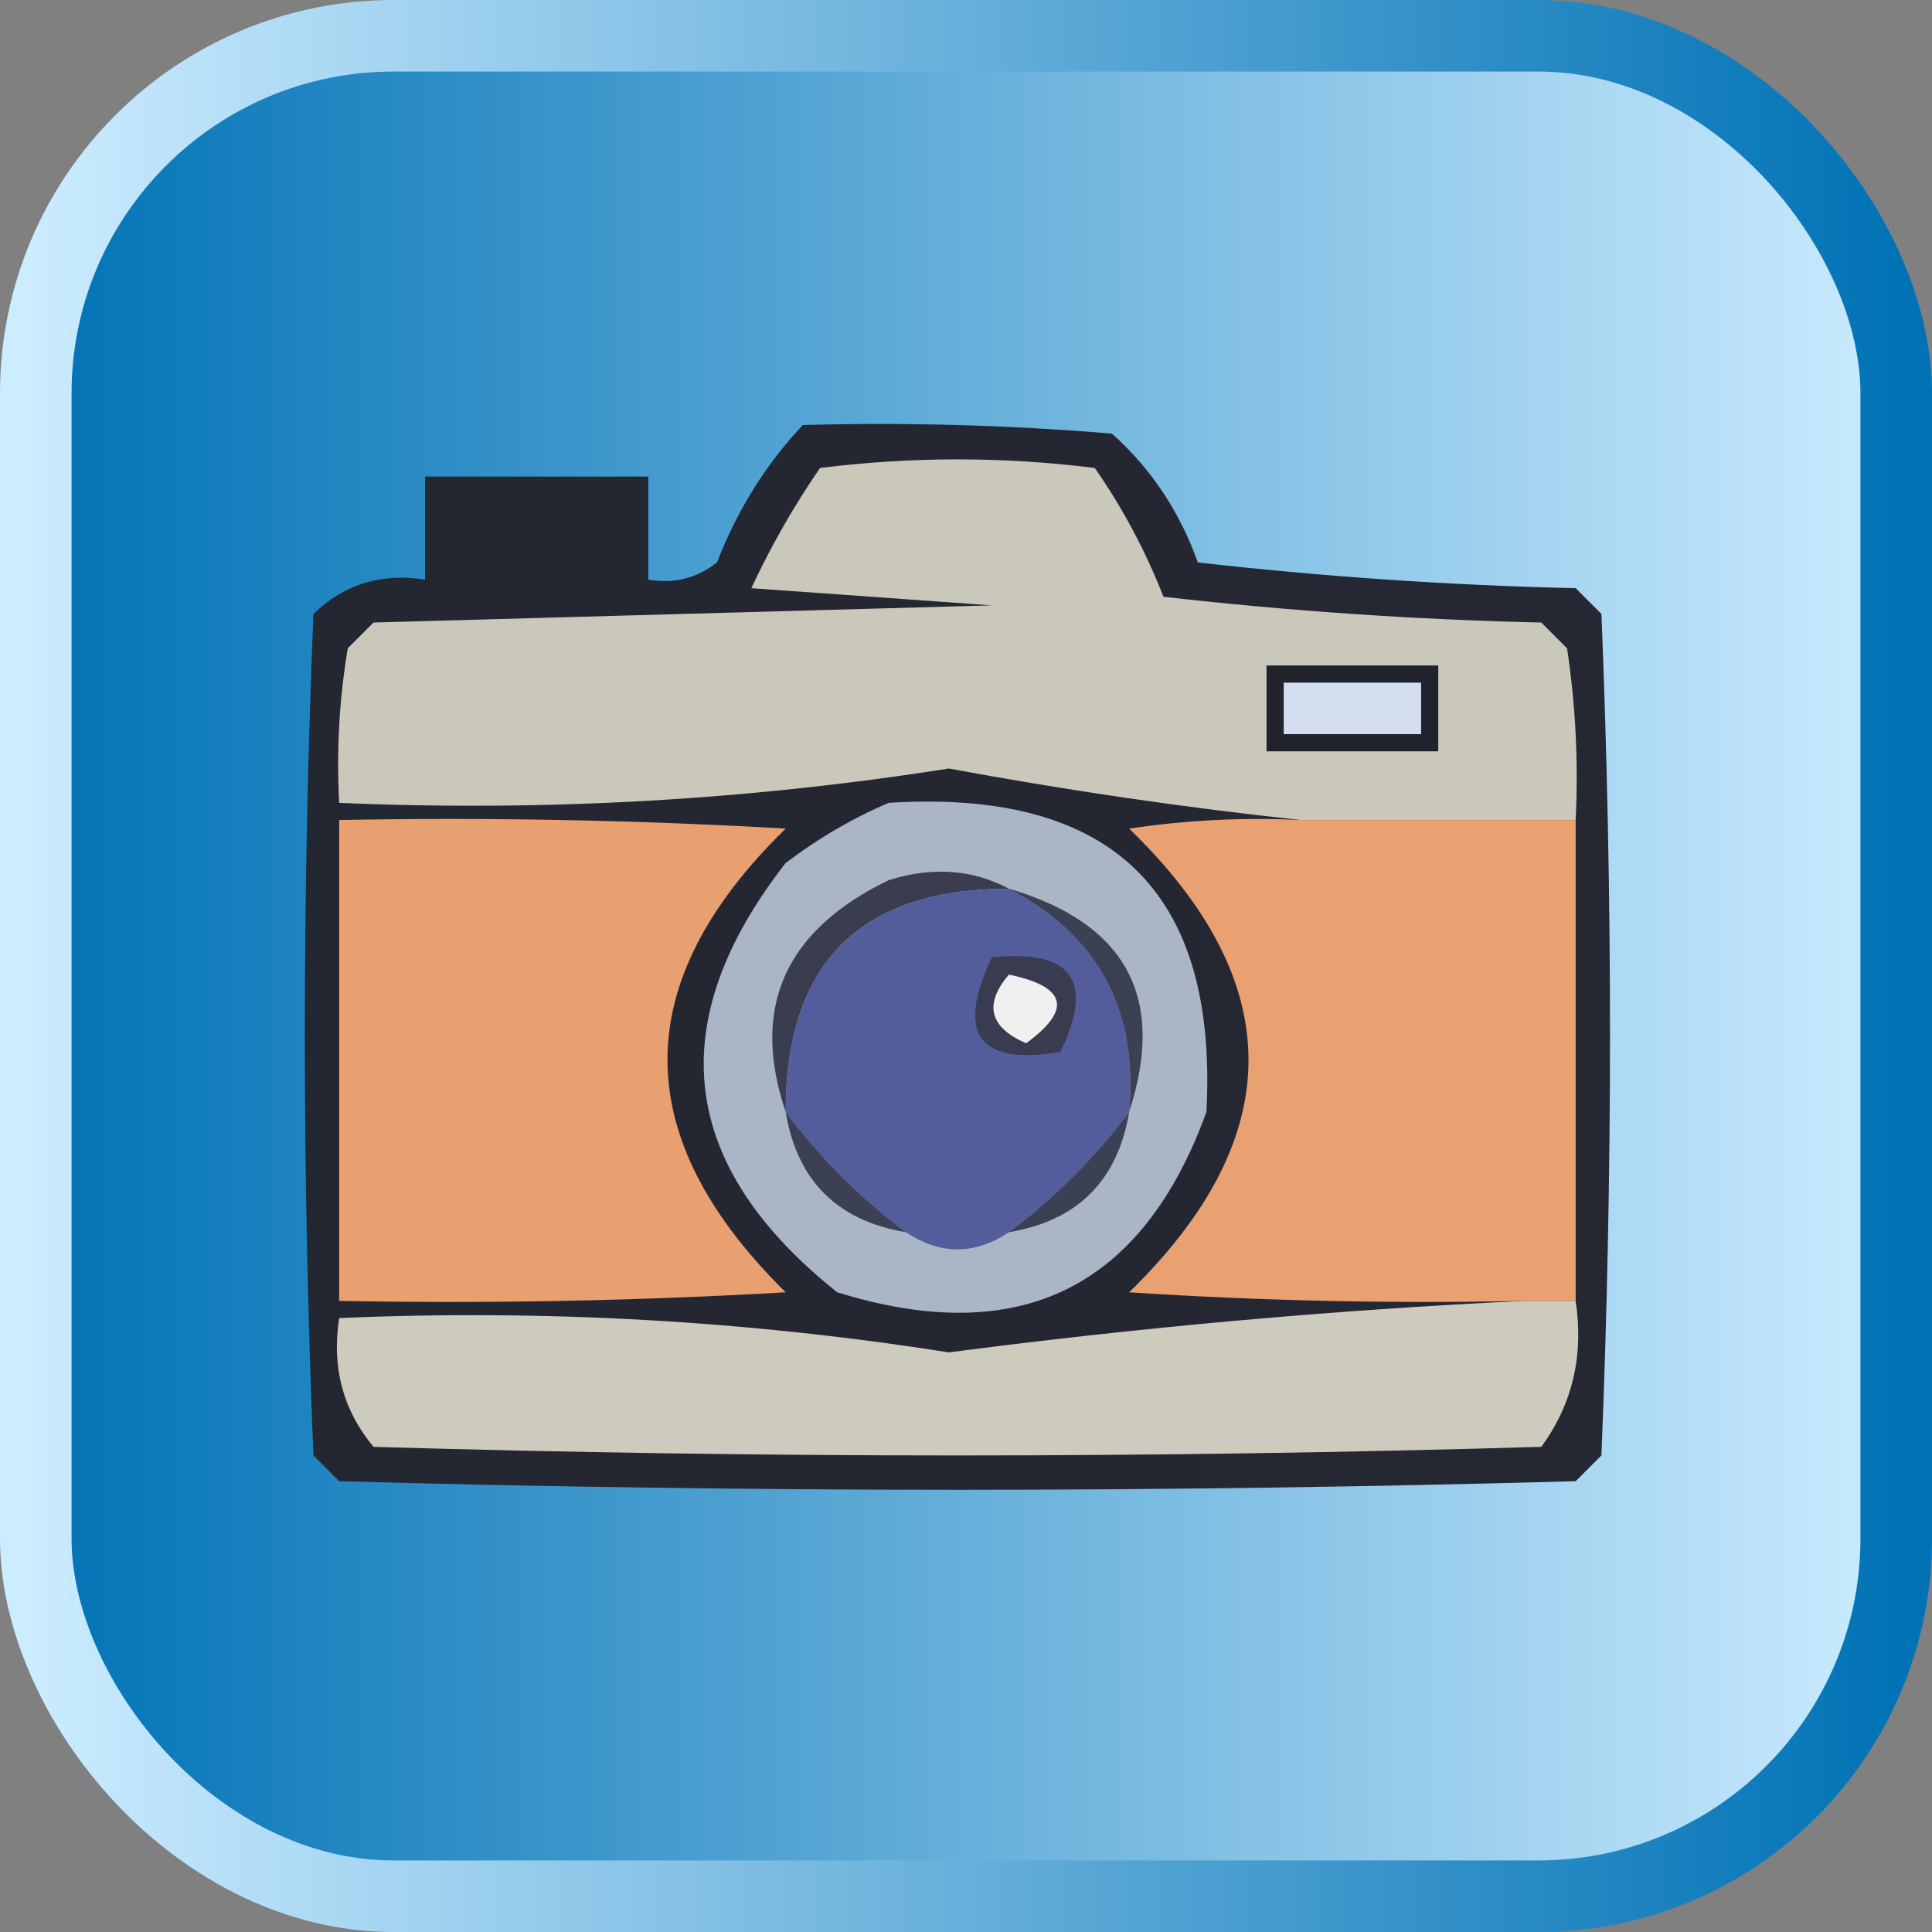 <svg width="54" height="54" viewBox="0 0 54 54" fill-rule="evenodd" clip-rule="evenodd" xmlns="http://www.w3.org/2000/svg">
  <rect x="0" y="0" width="54" height="54" fill="#808080" stroke="none"/>
  <defs>
    <!-- background -->
    <linearGradient id="backgroundgrad" x1="0%" y1="0%" x2="100%" y2="0%">
      <stop offset="0%" stop-color="#0072B5" />
      <stop offset="100%" stop-color="#ccecff" />
    </linearGradient>

    <!-- border -->
    <linearGradient id="bordergrad" x1="0%" y1="0%" x2="100%" y2="0%">
      <stop offset="0%" stop-color="#ccecff" />
      <stop offset="100%" stop-color="#0072B5" />
    </linearGradient>
  </defs>

  <!-- background -->
  <rect x="1" y="1" rx="10" ry="10" width="52" height="52" style="fill:url(#backgroundgrad);stroke:url(#bordergrad);stroke-width:2;opacity:1" />

  <!-- image -->
  <svg x="3" y="3" width="48" height="48" viewBox="0 0 100 100" fill-rule="evenodd" clip-rule="evenodd">
    <path fill="#242630" opacity="0.988" d="M 40.5,18.5 C 46.509,18.334 52.509,18.5 58.5,19C 60.773,21.032 62.44,23.532 63.5,26.5C 70.811,27.331 78.144,27.831 85.5,28C 86,28.5 86.5,29 87,29.5C 87.667,45.833 87.667,62.167 87,78.5C 86.5,79 86,79.5 85.5,80C 61.5,80.667 37.5,80.667 13.5,80C 13,79.5 12.5,79 12,78.5C 11.333,62.167 11.333,45.833 12,29.5C 13.789,27.771 15.956,27.104 18.5,27.5C 18.5,25.5 18.5,23.5 18.5,21.5C 22.833,21.5 27.167,21.5 31.5,21.5C 31.5,23.5 31.5,25.5 31.5,27.5C 32.978,27.762 34.311,27.429 35.5,26.5C 36.691,23.432 38.358,20.765 40.5,18.5 Z"/>
    <path fill="#cac8ba" d="M 85.5,41.5 C 80.167,41.5 74.833,41.5 69.5,41.5C 62.758,40.78 55.925,39.78 49,38.5C 37.29,40.348 25.456,41.014 13.5,40.5C 13.335,37.482 13.502,34.482 14,31.5C 14.5,31 15,30.5 15.5,30C 27.5,29.667 39.5,29.333 51.5,29C 46.833,28.667 42.167,28.333 37.5,28C 38.65,25.538 39.983,23.204 41.5,21C 46.833,20.333 52.167,20.333 57.5,21C 59.11,23.311 60.444,25.811 61.5,28.5C 68.811,29.331 76.144,29.831 83.5,30C 84,30.5 84.5,31 85,31.5C 85.498,34.817 85.665,38.15 85.5,41.5 Z"/>
    <path fill="#20222c" d="M 67.5,32.5 C 70.833,32.5 74.167,32.5 77.5,32.5C 77.5,34.167 77.5,35.833 77.5,37.5C 74.167,37.5 70.833,37.5 67.5,37.5C 67.5,35.833 67.5,34.167 67.5,32.5 Z"/>
    <path fill="#d3dff1" d="M 68.5,33.5 C 71.167,33.5 73.833,33.5 76.5,33.5C 76.5,34.5 76.5,35.5 76.5,36.5C 73.833,36.5 71.167,36.5 68.5,36.5C 68.5,35.5 68.5,34.5 68.5,33.5 Z"/>
    <path fill="#e9a071" d="M 13.5,41.5 C 22.173,41.334 30.84,41.5 39.5,42C 30.323,50.949 30.323,59.949 39.5,69C 30.84,69.5 22.173,69.666 13.5,69.5C 13.5,60.167 13.5,50.833 13.5,41.5 Z"/>
    <path fill="#aab5c6" d="M 45.5,40.5 C 58.513,39.681 64.68,45.681 64,58.5C 60.264,68.784 53.098,72.284 42.5,69C 33.257,61.633 32.257,53.3 39.5,44C 41.432,42.541 43.432,41.375 45.5,40.5 Z"/>
    <path fill="#e9a171" d="M 69.5,41.5 C 74.833,41.5 80.167,41.5 85.5,41.5C 85.5,50.833 85.5,60.167 85.5,69.5C 84.5,69.5 83.5,69.5 82.5,69.5C 74.826,69.666 67.159,69.5 59.5,69C 68.765,59.968 68.765,50.968 59.5,42C 62.817,41.502 66.15,41.335 69.5,41.5 Z"/>
    <path fill="#3a3d50" d="M 52.5,45.5 C 43.833,45.5 39.5,49.833 39.5,58.5C 37.445,52.426 39.445,47.926 45.5,45C 48.038,44.204 50.372,44.371 52.5,45.5 Z"/>
    <path fill="#545d9c" d="M 52.5,45.5 C 57.698,48.227 60.032,52.56 59.5,58.5C 57.5,61.167 55.167,63.5 52.5,65.5C 50.5,66.833 48.5,66.833 46.5,65.5C 43.833,63.5 41.5,61.167 39.5,58.5C 39.5,49.833 43.833,45.5 52.5,45.5 Z"/>
    <path fill="#3b4053" d="M 52.5,45.5 C 59.336,47.509 61.669,51.842 59.5,58.5C 60.032,52.56 57.698,48.227 52.5,45.5 Z"/>
    <path fill="#393b50" d="M 51.5,49.5 C 56.158,49.015 57.492,50.848 55.5,55C 50.728,55.81 49.395,53.977 51.5,49.5 Z"/>
    <path fill="#f0f0f1" d="M 52.5,50.5 C 55.861,51.203 56.194,52.536 53.5,54.5C 51.358,53.563 51.024,52.23 52.5,50.5 Z"/>
    <path fill="#3c4055" d="M 39.5,58.5 C 41.5,61.167 43.833,63.5 46.5,65.5C 42.5,64.833 40.167,62.5 39.5,58.5 Z"/>
    <path fill="#3b4053" d="M 59.5,58.5 C 58.833,62.5 56.5,64.833 52.5,65.5C 55.167,63.5 57.5,61.167 59.5,58.5 Z"/>
    <path fill="#cdcbbd" d="M 82.5,69.5 C 83.5,69.5 84.5,69.5 85.5,69.5C 85.98,72.685 85.314,75.519 83.5,78C 60.833,78.667 38.167,78.667 15.5,78C 13.722,75.865 13.055,73.365 13.5,70.5C 25.456,69.986 37.29,70.652 49,72.5C 60.251,71.029 71.418,70.029 82.5,69.5 Z"/>
  </svg>
</svg>